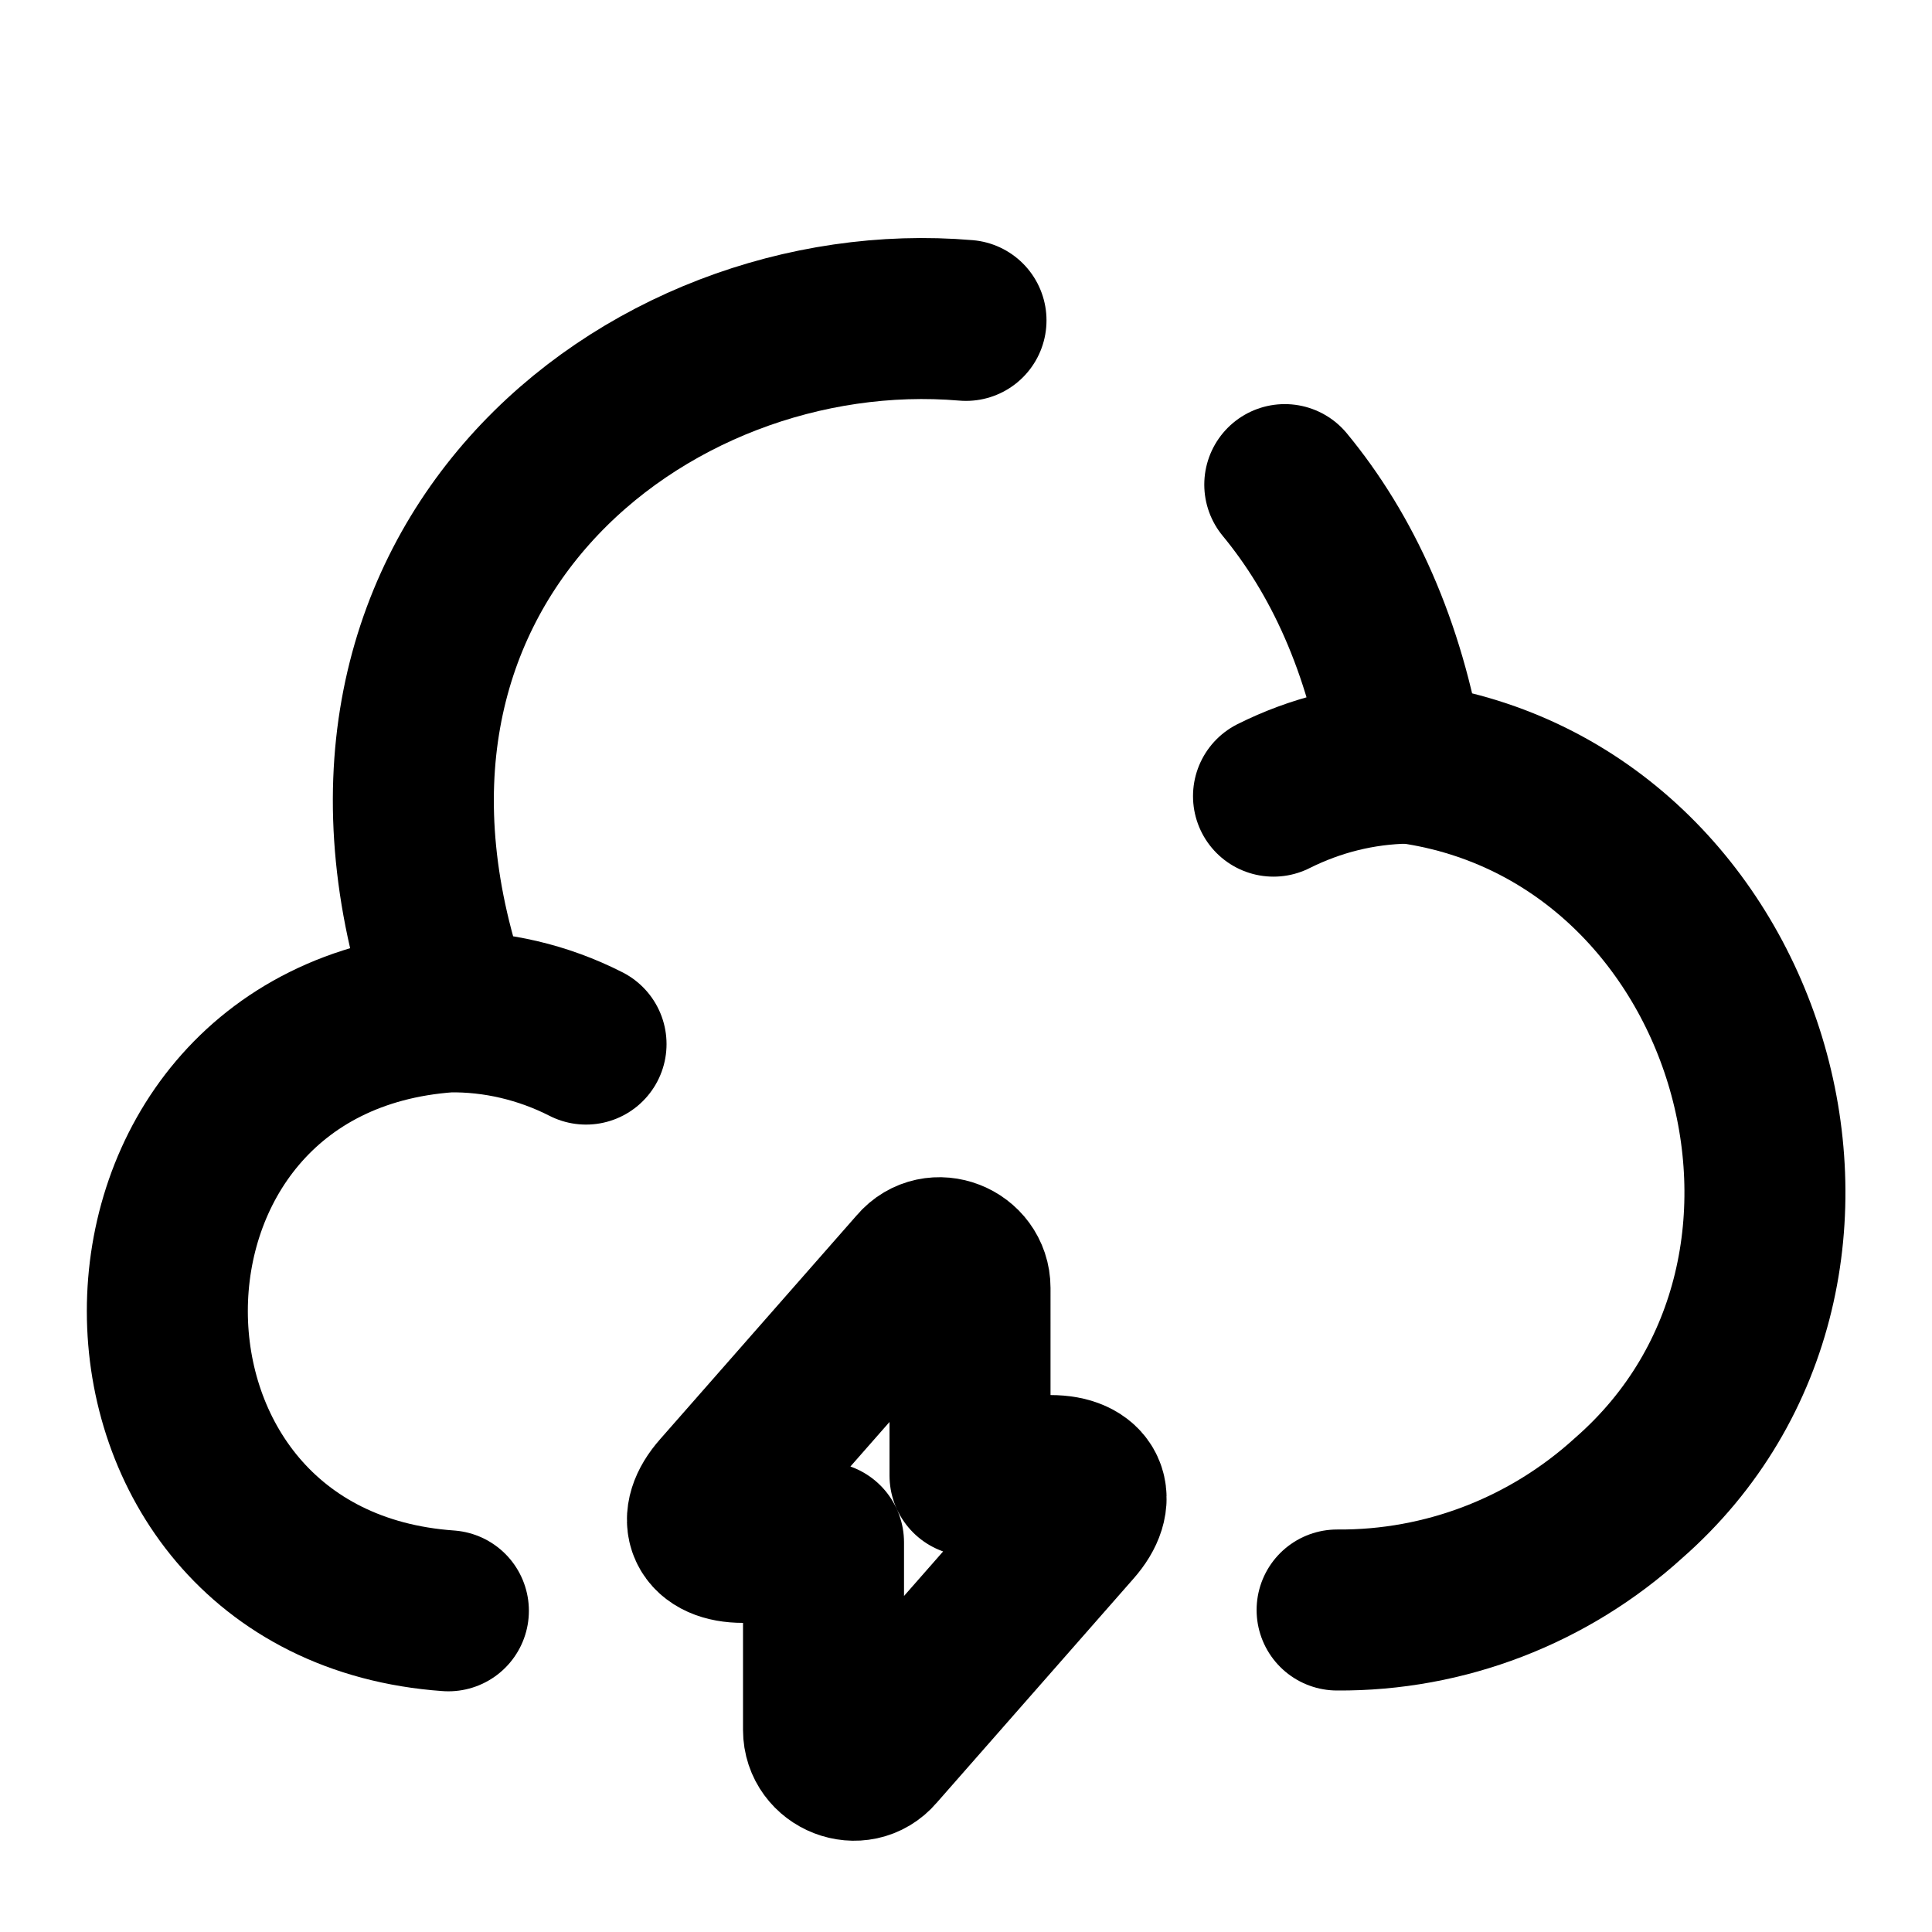<svg
  width="24"
  height="24"
  viewBox="0 0 24 24"
  xmlns="http://www.w3.org/2000/svg"
  fill="none"
  stroke="currentColor"
  stroke-width="2"
  stroke-linecap="round"
  stroke-linejoin="round"
>
  <path d="M9.23 19.16h1v2.33c0 .34.43.51.65.25l2.45-2.79c.3-.34.17-.62-.28-.62h-1V16c0-.34-.43-.51-.65-.25l-2.45 2.79c-.3.34-.17.62.28.62z" />
  <path d="M12 3.98c-3.99-.34-8.34 3.11-6.38 8.58" />
  <path d="M16.61 20c1.34.01 2.63-.49 3.62-1.39 3.27-2.86 1.52-8.6-2.79-9.14-.24-1.45-.77-2.59-1.48-3.45" />
  <path d="M7.28 12.97c-.53-.27-1.12-.41-1.71-.4-4.66.33-4.65 7.11 0 7.44" />
  <path d="M15.82 9.89c.52-.26 1.08-.4 1.66-.41" />
</svg>

